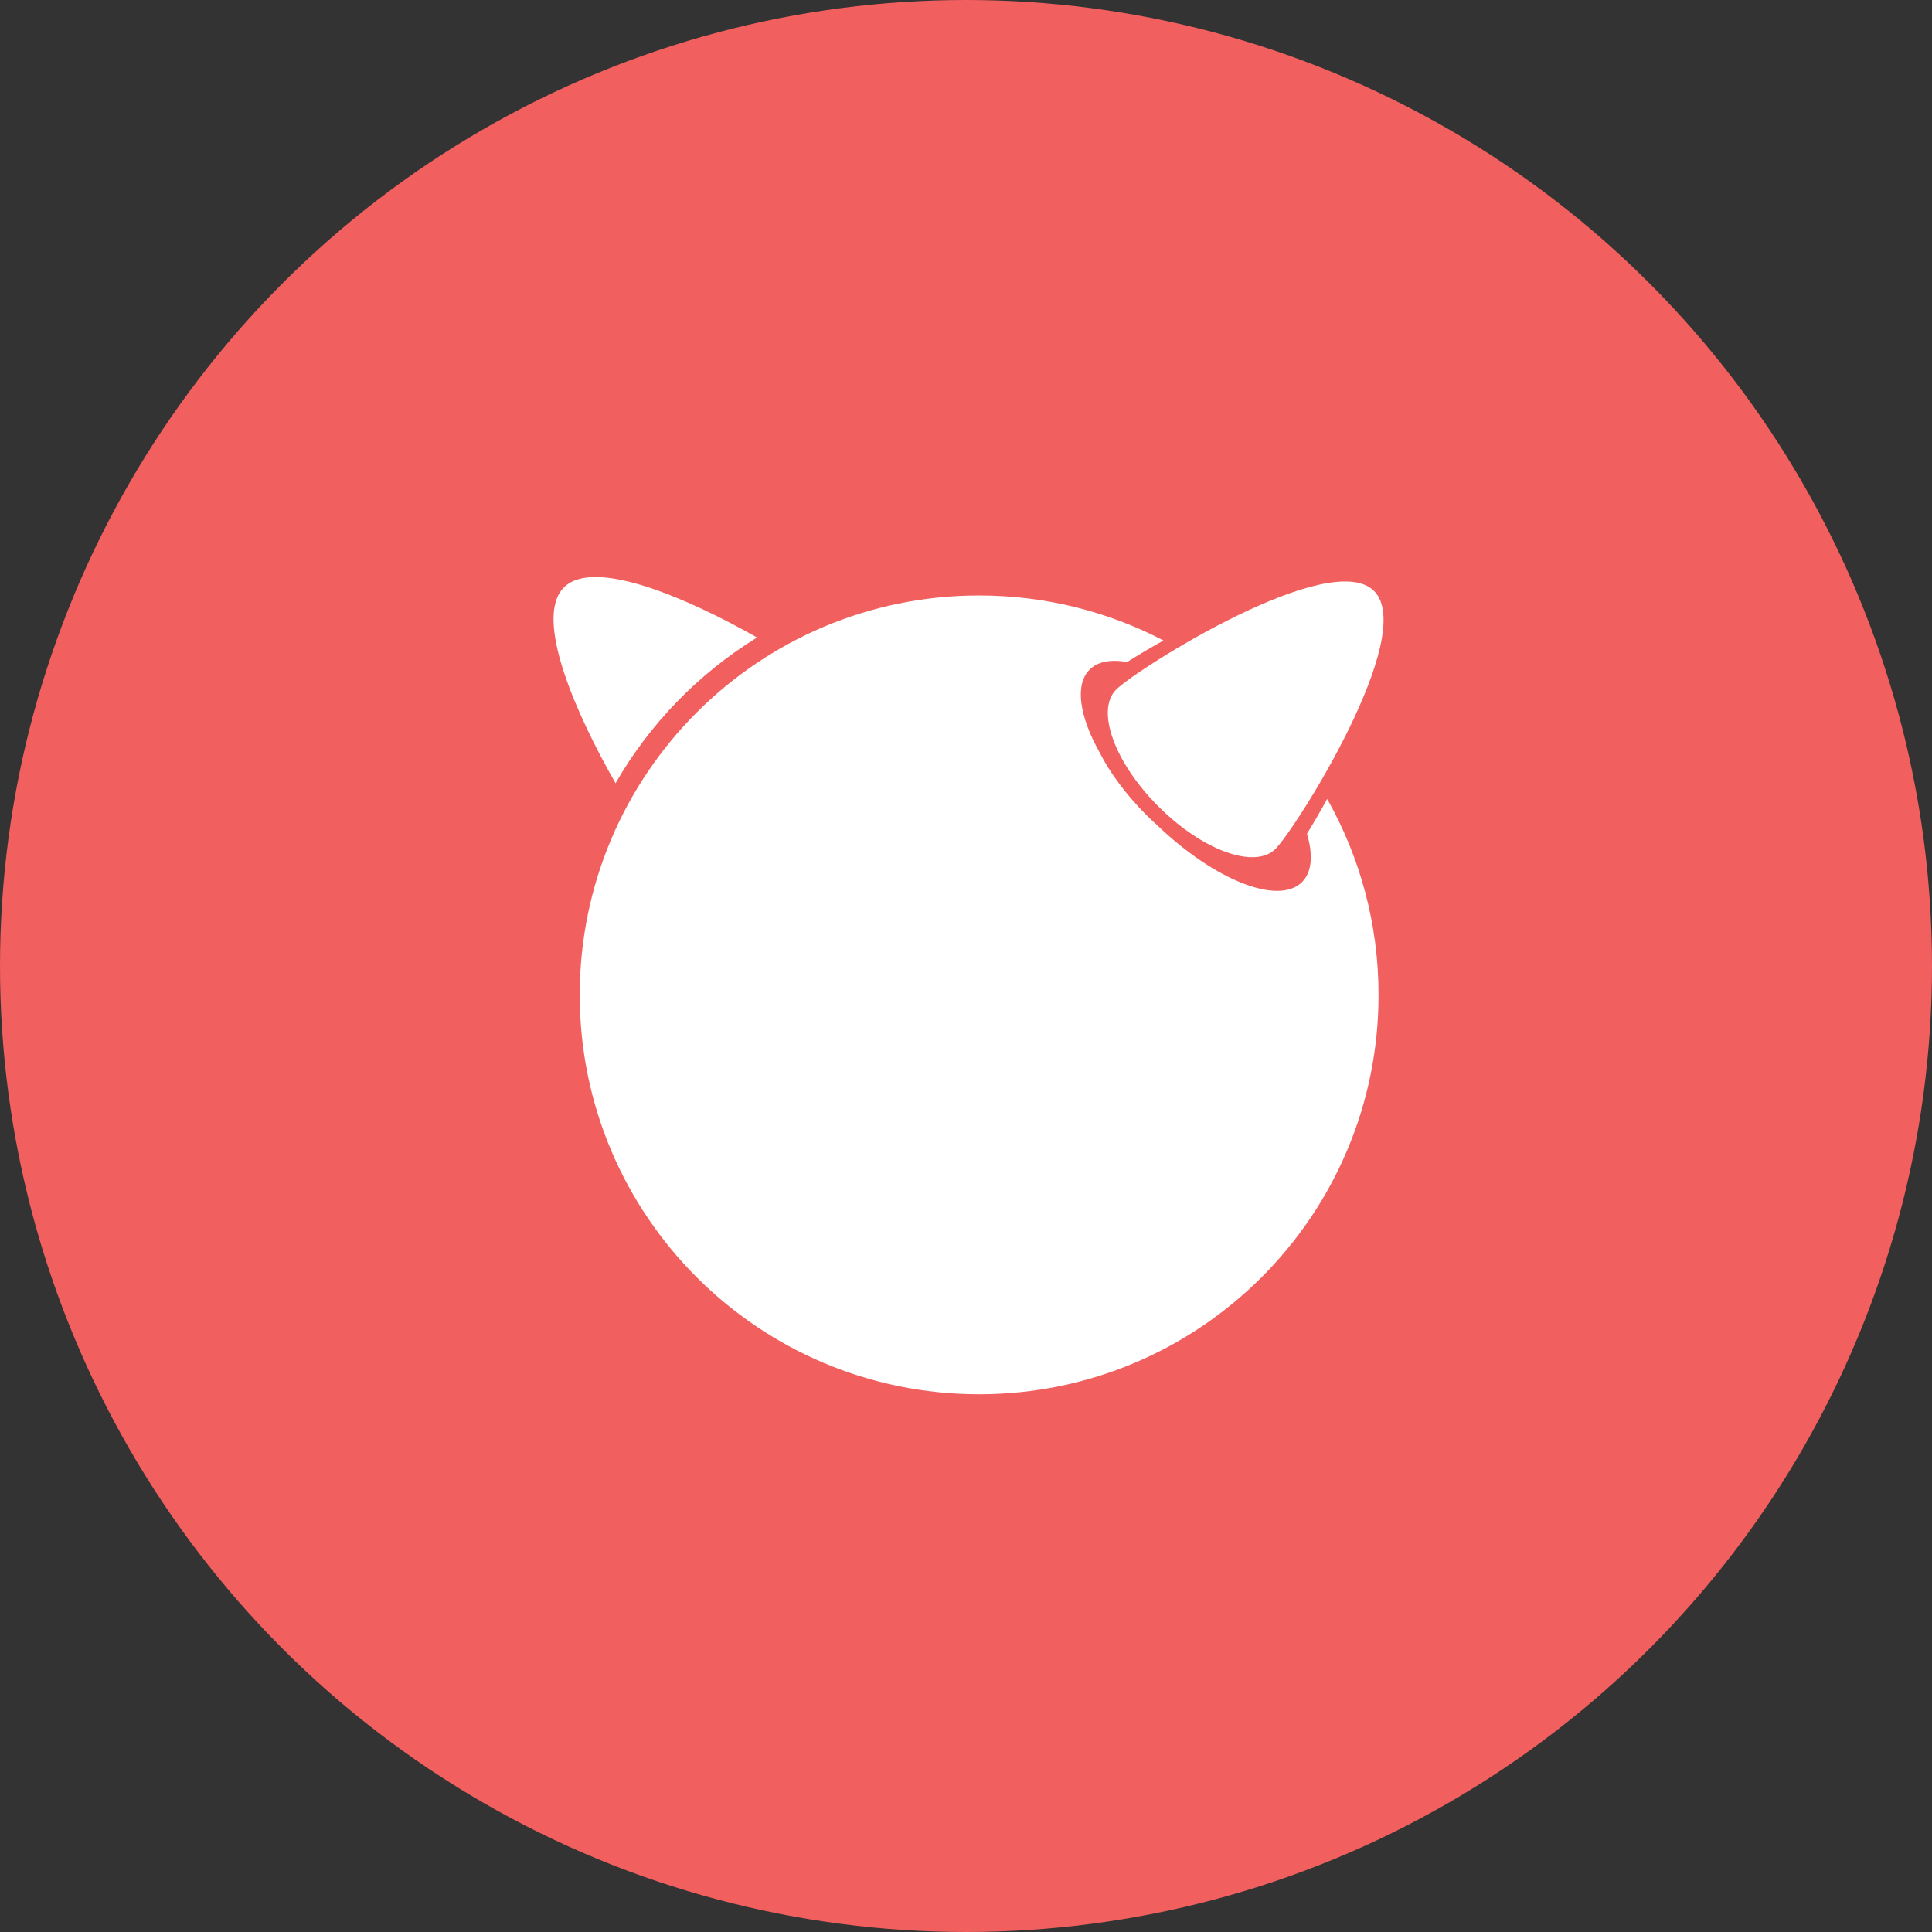 <?xml version="1.0" encoding="UTF-8"?>
<svg width="43px" height="43px" viewBox="0 0 43 43" version="1.1" xmlns="http://www.w3.org/2000/svg" xmlns:xlink="http://www.w3.org/1999/xlink">
    <rect x="0" y="0" width="43" height="43" fill="#333333" stroke="none"/>
    <!-- Generator: Sketch 44 (41411) - http://www.bohemiancoding.com/sketch -->
    <title>freeBSD_active</title>
    <desc>Created with Sketch.</desc>
    <defs></defs>
    <g id="V3.1-assets" stroke="none" stroke-width="1" fill="none" fill-rule="evenodd">
        <g id="Host-icons" transform="translate(-239, -106)">
            <g id="freeBSD_active" transform="translate(239, 106)">
                <circle id="Oval-3" fill="#F15F5E" cx="21.5" cy="21.5" r="21.5"></circle>
                <g transform="translate(11, 12)" id="g7898_1_" fill-rule="nonzero" fill="#FFFFFF">
                    <g transform="translate(0.374, 0.76)">
                        <path d="M19.208,0.393 C20.188,1.372 17.473,5.675 17.014,6.134 C16.555,6.592 15.389,6.17 14.41,5.191 C13.431,4.213 13.009,3.047 13.468,2.588 C13.927,2.128 18.229,-0.586 19.208,0.393 Z" id="path123_1_"></path>
                        <path d="M5.476,1.429 C3.981,0.581 1.854,-0.363 1.177,0.314 C0.491,0.999 1.469,3.174 2.326,4.672 C3.089,3.346 4.174,2.229 5.476,1.429 L5.476,1.429 Z" id="path125_1_"></path>
                        <path d="M17.715,5.796 C17.853,6.263 17.828,6.649 17.605,6.872 C17.083,7.393 15.674,6.838 14.405,5.629 C14.316,5.55 14.228,5.468 14.142,5.381 C13.683,4.922 13.325,4.432 13.097,3.982 C12.652,3.185 12.541,2.48 12.877,2.144 C13.06,1.961 13.353,1.911 13.711,1.975 C13.944,1.828 14.219,1.664 14.521,1.495 C13.294,0.855 11.899,0.493 10.418,0.493 C5.509,0.493 1.529,4.473 1.529,9.383 C1.529,14.292 5.509,18.272 10.418,18.272 C15.328,18.272 19.308,14.292 19.308,9.383 C19.308,7.797 18.892,6.311 18.165,5.022 C18.007,5.308 17.854,5.571 17.715,5.796 L17.715,5.796 Z" id="path127_1_"></path>
                    </g>
                </g>
            </g>
        </g>
    </g>
</svg>